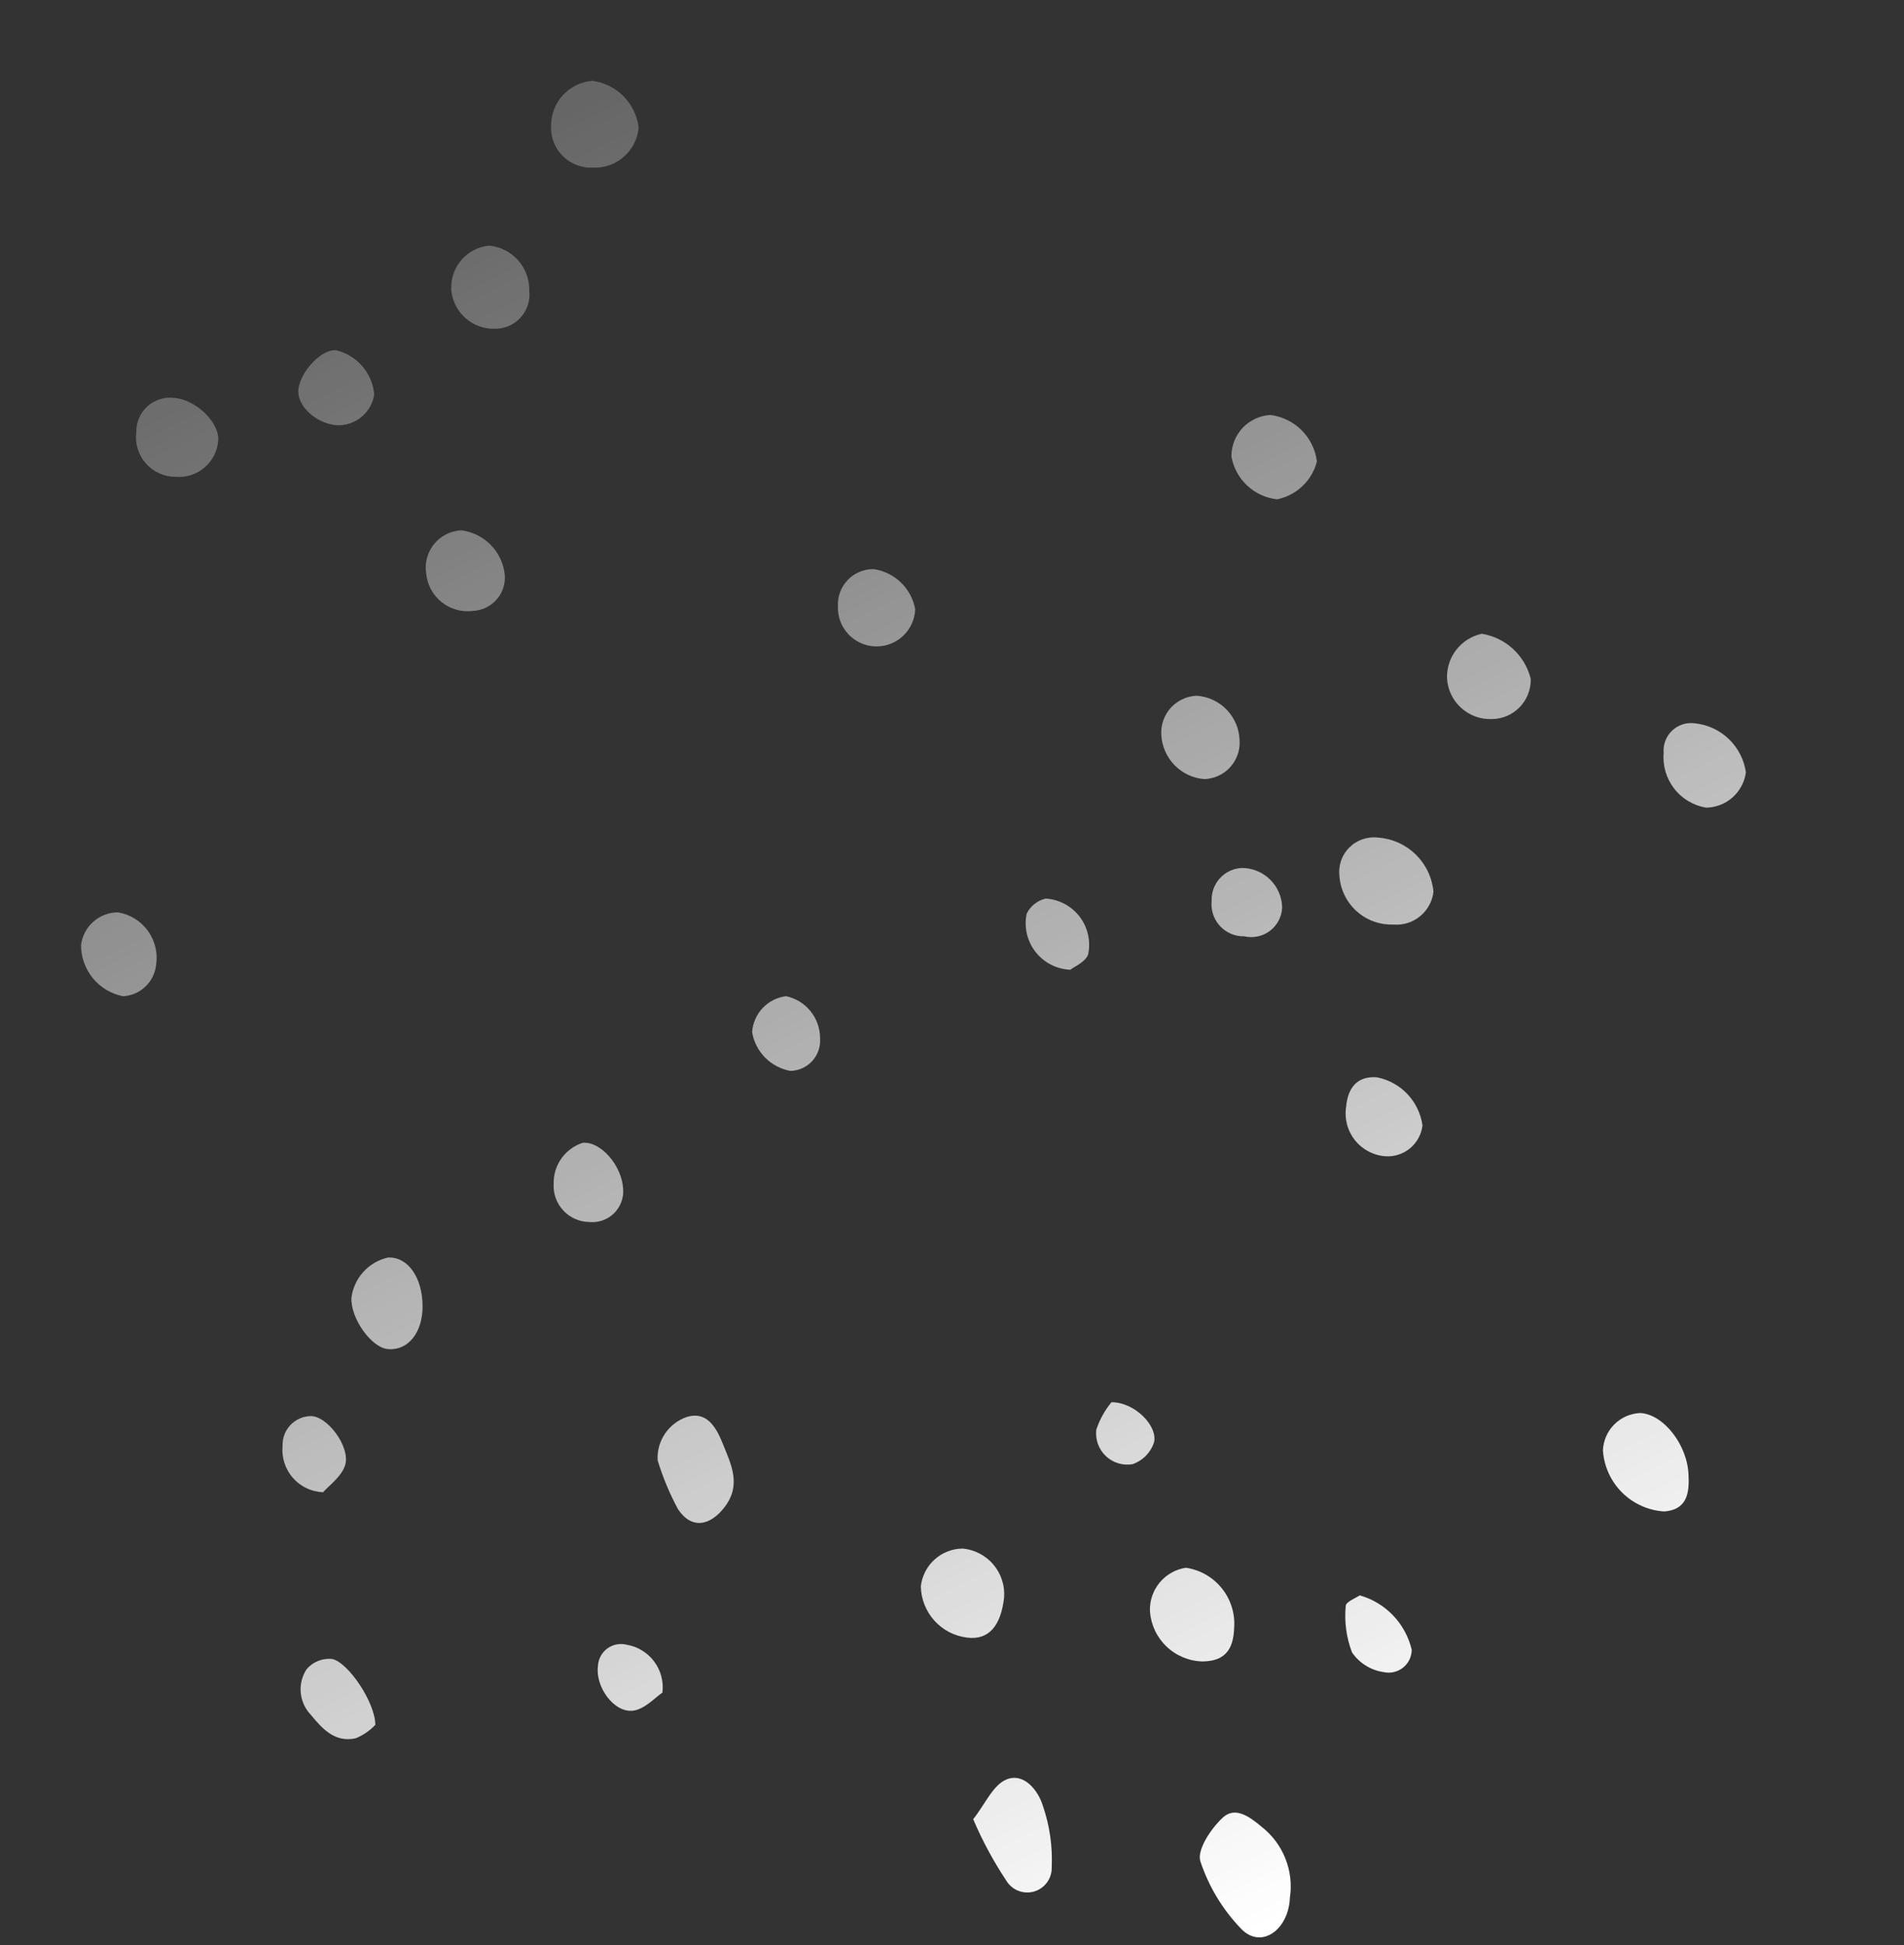 <?xml version="1.0" encoding="UTF-8" standalone="no"?>
<svg
   width="277.5pt"
   height="283.5pt"
   viewBox="0 0 277.5 283.5"
   version="1.2"
   id="svg1341"
   sodipodi:docname="dots-2.svg"
   inkscape:version="1.2.2 (732a01da63, 2022-12-09)"
   xmlns:inkscape="http://www.inkscape.org/namespaces/inkscape"
   xmlns:sodipodi="http://sodipodi.sourceforge.net/DTD/sodipodi-0.dtd"
   xmlns:xlink="http://www.w3.org/1999/xlink"
   xmlns="http://www.w3.org/2000/svg"
   xmlns:svg="http://www.w3.org/2000/svg">
  <rect x="0" y="0" width="277.5" height="283.5" fill="#333333" stroke="none"/>
  <sodipodi:namedview
     id="namedview1343"
     pagecolor="#ffffff"
     bordercolor="#000000"
     borderopacity="0.25"
     inkscape:showpageshadow="2"
     inkscape:pageopacity="0.0"
     inkscape:pagecheckerboard="0"
     inkscape:deskcolor="#d1d1d1"
     inkscape:document-units="pt"
     showgrid="false"
     inkscape:zoom="1.5040049"
     inkscape:cx="169.21487"
     inkscape:cy="170.54466"
     inkscape:window-width="1920"
     inkscape:window-height="991"
     inkscape:window-x="-9"
     inkscape:window-y="-9"
     inkscape:window-maximized="1"
     inkscape:current-layer="svg1341" />
  <defs
     id="defs1218">
    <linearGradient
       inkscape:collect="always"
       id="linearGradient1829">
      <stop
         style="stop-color:#ffffff;stop-opacity:1"
         offset="0"
         id="stop1825" />
      <stop
         style="stop-color:#ffffff;stop-opacity:0.25;"
         offset="1"
         id="stop1827" />
    </linearGradient>
    <clipPath
       id="clip1">
      <path
         d="M 174 264 L 189 264 L 189 282.996 L 174 282.996 Z M 174 264 "
         id="path1212" />
    </clipPath>
    <clipPath
       id="clip2">
      <path
         d="M 107 0.004 L 120 0.004 L 120 13 L 107 13 Z M 107 0.004 "
         id="path1215" />
    </clipPath>
    <linearGradient
       inkscape:collect="always"
       xlink:href="#linearGradient1829"
       id="linearGradient1831"
       x1="187.5"
       y1="279.102"
       x2="62.334"
       y2="25.931"
       gradientUnits="userSpaceOnUse" />
  </defs>
  <g
     id="surface1"
     style="fill-opacity:1;fill:url(#linearGradient1831)">
    <g
       clip-path="url(#clip1)"
       clip-rule="nonzero"
       id="g1222"
       style="fill-opacity:1.0;fill:url(#linearGradient1831)">
      <path
         style="stroke:none;fill-rule:nonzero;fill:url(#linearGradient1831);fill-opacity:1.0"
         d="M 187.996 276.605 C 187.965 277.465 187.801 278.297 187.5 279.102 C 186.215 282.34 183.121 283.527 180.836 281.074 C 178.145 278.254 176.18 274.992 174.945 271.293 C 174.43 269.609 176.492 266.539 178.188 264.949 C 179.996 263.254 182.047 264.734 183.871 266.258 C 184.641 266.859 185.32 267.555 185.91 268.336 C 186.496 269.117 186.973 269.965 187.332 270.875 C 187.695 271.781 187.934 272.723 188.047 273.695 C 188.16 274.668 188.141 275.637 187.996 276.605 Z M 187.996 276.605 "
         id="path1220" />
    </g>
    <path
       style="stroke:none;fill-rule:nonzero;fill:url(#linearGradient1831);fill-opacity:1.0"
       d="M 239.031 145.086 C 238.453 145.098 237.883 145.043 237.316 144.93 C 236.75 144.816 236.203 144.645 235.672 144.41 C 235.145 144.18 234.645 143.891 234.18 143.551 C 233.715 143.211 233.289 142.824 232.906 142.391 C 232.523 141.957 232.191 141.488 231.91 140.984 C 231.633 140.477 231.41 139.949 231.242 139.395 C 231.078 138.84 230.973 138.277 230.934 137.699 C 230.891 137.125 230.91 136.551 230.992 135.98 C 231.059 135.66 231.156 135.352 231.281 135.051 C 231.406 134.75 231.559 134.465 231.734 134.191 C 231.914 133.918 232.117 133.668 232.344 133.434 C 232.57 133.199 232.816 132.988 233.082 132.801 C 233.348 132.613 233.629 132.449 233.926 132.316 C 234.223 132.18 234.531 132.074 234.848 131.996 C 235.164 131.918 235.484 131.871 235.809 131.855 C 236.133 131.836 236.457 131.852 236.781 131.895 C 237.789 132.121 238.742 132.492 239.641 133 C 240.543 133.512 241.348 134.141 242.062 134.887 C 242.773 135.637 243.363 136.473 243.832 137.395 C 244.297 138.316 244.621 139.285 244.801 140.301 C 244.797 140.66 244.754 141.012 244.676 141.359 C 244.598 141.707 244.48 142.043 244.328 142.363 C 244.176 142.688 243.988 142.988 243.77 143.27 C 243.551 143.551 243.305 143.805 243.027 144.035 C 242.754 144.262 242.457 144.457 242.141 144.621 C 241.824 144.781 241.492 144.91 241.148 145 C 240.801 145.09 240.449 145.145 240.094 145.16 C 239.738 145.172 239.383 145.148 239.031 145.086 Z M 239.031 145.086 "
       id="path1224" />
    <path
       style="stroke:none;fill-rule:nonzero;fill:url(#linearGradient1831);fill-opacity:1.0"
       d="M 246.098 215.078 C 246.238 217.711 245.816 220.055 242.562 220.305 C 241.988 220.27 241.422 220.184 240.863 220.047 C 240.305 219.906 239.762 219.723 239.238 219.484 C 238.711 219.25 238.211 218.969 237.738 218.645 C 237.266 218.316 236.824 217.953 236.414 217.547 C 236.008 217.141 235.637 216.703 235.309 216.23 C 234.98 215.758 234.699 215.262 234.457 214.738 C 234.219 214.215 234.031 213.672 233.891 213.117 C 233.75 212.559 233.66 211.992 233.621 211.418 C 233.633 211.066 233.676 210.715 233.758 210.371 C 233.836 210.023 233.945 209.688 234.086 209.363 C 234.227 209.039 234.395 208.73 234.594 208.438 C 234.793 208.145 235.02 207.871 235.27 207.621 C 235.52 207.371 235.789 207.145 236.082 206.945 C 236.375 206.746 236.68 206.574 237.004 206.43 C 237.328 206.289 237.664 206.176 238.012 206.098 C 238.355 206.016 238.703 205.969 239.059 205.953 C 242.492 206.137 246 210.684 246.098 215.078 Z M 246.098 215.078 "
       id="path1226" />
    <path
       style="stroke:none;fill-rule:nonzero;fill:url(#linearGradient1831);fill-opacity:1.0"
       d="M 118.199 244.129 C 117.844 245.645 117.328 247.105 116.66 248.512 C 116.348 249.176 115.887 249.715 115.277 250.121 C 114.668 250.531 113.996 250.758 113.262 250.797 C 112.527 250.836 111.836 250.684 111.188 250.344 C 110.535 250 110.02 249.516 109.637 248.887 C 109.074 248.215 108.602 247.484 108.215 246.699 C 107.828 245.914 107.539 245.09 107.348 244.234 C 107.156 243.379 107.07 242.512 107.09 241.637 C 107.109 240.762 107.23 239.898 107.453 239.051 C 108 237.164 108.449 234.738 110.992 235.172 C 112.016 235.312 112.988 235.621 113.906 236.098 C 114.824 236.574 115.637 237.188 116.344 237.941 C 117.34 239.895 117.957 241.957 118.199 244.129 Z M 118.199 244.129 "
       id="path1228" />
    <path
       style="stroke:none;fill-rule:nonzero;fill:url(#linearGradient1831);fill-opacity:1.0"
       d="M 208.922 129.977 C 208.879 130.324 208.809 130.664 208.703 130.996 C 208.598 131.328 208.461 131.648 208.293 131.953 C 208.125 132.262 207.93 132.547 207.707 132.816 C 207.484 133.086 207.238 133.328 206.969 133.551 C 206.699 133.773 206.41 133.965 206.102 134.129 C 205.797 134.297 205.477 134.43 205.141 134.535 C 204.809 134.637 204.469 134.707 204.121 134.746 C 203.773 134.785 203.426 134.789 203.078 134.762 C 202.594 134.777 202.109 134.746 201.625 134.672 C 201.145 134.594 200.676 134.473 200.219 134.309 C 199.758 134.141 199.32 133.934 198.902 133.684 C 198.484 133.434 198.094 133.145 197.73 132.82 C 197.367 132.496 197.039 132.137 196.746 131.75 C 196.449 131.363 196.195 130.949 195.98 130.512 C 195.766 130.074 195.594 129.621 195.465 129.152 C 195.336 128.684 195.254 128.203 195.219 127.719 C 195.172 127.34 195.168 126.961 195.207 126.578 C 195.246 126.199 195.328 125.828 195.453 125.465 C 195.574 125.105 195.738 124.762 195.941 124.438 C 196.141 124.113 196.379 123.812 196.648 123.543 C 196.918 123.27 197.211 123.031 197.535 122.828 C 197.859 122.625 198.203 122.461 198.562 122.332 C 198.922 122.207 199.293 122.121 199.676 122.078 C 200.055 122.035 200.434 122.035 200.816 122.082 C 201.328 122.113 201.836 122.195 202.336 122.316 C 202.836 122.441 203.32 122.609 203.789 122.816 C 204.258 123.027 204.707 123.277 205.133 123.566 C 205.559 123.852 205.957 124.176 206.324 124.535 C 206.691 124.895 207.027 125.285 207.328 125.703 C 207.625 126.121 207.887 126.562 208.109 127.027 C 208.328 127.488 208.508 127.969 208.645 128.465 C 208.781 128.961 208.875 129.465 208.922 129.977 Z M 208.922 129.977 "
       id="path1230" />
    <path
       style="stroke:none;fill-rule:nonzero;fill:url(#linearGradient1831);fill-opacity:1.0"
       d="M 118.668 118.707 C 118.648 114.625 120.867 111.715 123.98 111.738 C 124.98 111.977 125.922 112.363 126.805 112.898 C 127.684 113.43 128.461 114.086 129.133 114.867 C 129.809 115.645 130.344 116.508 130.746 117.457 C 131.148 118.402 131.395 119.391 131.484 120.414 C 131.488 120.773 131.453 121.125 131.383 121.477 C 131.312 121.824 131.203 122.164 131.059 122.488 C 130.918 122.816 130.742 123.125 130.531 123.414 C 130.324 123.703 130.09 123.969 129.824 124.207 C 129.559 124.445 129.273 124.656 128.965 124.836 C 128.656 125.012 128.332 125.156 127.992 125.27 C 127.652 125.379 127.305 125.453 126.949 125.488 C 126.594 125.523 126.238 125.523 125.883 125.484 C 125.422 125.516 124.961 125.496 124.5 125.434 C 124.039 125.367 123.59 125.258 123.156 125.102 C 122.719 124.941 122.301 124.742 121.906 124.5 C 121.508 124.258 121.141 123.977 120.805 123.66 C 120.465 123.344 120.164 122.992 119.898 122.613 C 119.629 122.234 119.406 121.832 119.223 121.406 C 119.039 120.977 118.898 120.539 118.809 120.082 C 118.715 119.629 118.668 119.168 118.668 118.707 Z M 118.668 118.707 "
       id="path1232" />
    <path
       style="stroke:none;fill-rule:nonzero;fill:url(#linearGradient1831);fill-opacity:1.0"
       d="M 141.84 265.16 C 143.582 262.965 144.734 260.137 146.727 259.352 C 149.211 258.359 151.289 260.906 151.996 263.207 C 152.992 266.117 153.422 269.105 153.281 272.18 C 153.293 272.566 153.242 272.949 153.125 273.324 C 153.012 273.695 152.84 274.039 152.613 274.355 C 152.383 274.672 152.113 274.945 151.793 275.172 C 151.477 275.398 151.133 275.57 150.758 275.684 C 150.387 275.797 150.004 275.848 149.613 275.836 C 149.223 275.824 148.844 275.75 148.48 275.617 C 148.113 275.48 147.777 275.289 147.477 275.043 C 147.172 274.797 146.918 274.512 146.707 274.18 C 144.805 271.324 143.184 268.316 141.84 265.16 Z M 141.84 265.16 "
       id="path1234" />
    <path
       style="stroke:none;fill-rule:nonzero;fill:url(#linearGradient1831);fill-opacity:1.0"
       d="M 31.41 137.312 C 31.438 133.32 33.227 130.867 36.211 130.73 C 39.691 130.574 42.676 134.344 42.762 139.008 C 42.836 142.973 40.953 145.16 37.613 144.977 C 37.152 144.949 36.695 144.871 36.25 144.75 C 35.805 144.625 35.375 144.457 34.961 144.246 C 34.551 144.031 34.164 143.781 33.805 143.488 C 33.445 143.195 33.117 142.867 32.828 142.508 C 32.535 142.148 32.285 141.762 32.074 141.348 C 31.859 140.938 31.695 140.508 31.574 140.059 C 31.449 139.613 31.375 139.156 31.348 138.695 C 31.32 138.23 31.344 137.773 31.41 137.312 Z M 31.41 137.312 "
       id="path1236" />
    <path
       style="stroke:none;fill-rule:nonzero;fill:url(#linearGradient1831);fill-opacity:1.0"
       d="M 179.875 237.219 C 179.777 240.625 178.359 242.141 175.238 242.164 C 174.754 242.152 174.273 242.094 173.801 241.992 C 173.328 241.891 172.867 241.746 172.422 241.562 C 171.977 241.375 171.551 241.152 171.145 240.887 C 170.738 240.621 170.363 240.324 170.012 239.988 C 169.664 239.656 169.348 239.289 169.062 238.898 C 168.781 238.508 168.535 238.09 168.328 237.652 C 168.125 237.215 167.961 236.762 167.836 236.297 C 167.715 235.828 167.637 235.352 167.602 234.871 C 167.586 234.492 167.602 234.117 167.656 233.746 C 167.707 233.371 167.793 233.008 167.914 232.648 C 168.031 232.289 168.184 231.945 168.367 231.617 C 168.551 231.289 168.762 230.977 169 230.684 C 169.238 230.395 169.504 230.129 169.793 229.883 C 170.082 229.641 170.391 229.426 170.719 229.242 C 171.047 229.055 171.387 228.898 171.742 228.777 C 172.102 228.652 172.465 228.562 172.84 228.504 C 173.348 228.582 173.844 228.703 174.332 228.871 C 174.82 229.035 175.285 229.25 175.73 229.504 C 176.18 229.758 176.598 230.051 176.992 230.387 C 177.383 230.719 177.738 231.086 178.062 231.488 C 178.387 231.887 178.672 232.312 178.914 232.766 C 179.156 233.219 179.355 233.691 179.512 234.184 C 179.664 234.672 179.773 235.172 179.836 235.684 C 179.898 236.195 179.91 236.707 179.875 237.219 Z M 179.875 237.219 "
       id="path1238" />
    <path
       style="stroke:none;fill-rule:nonzero;fill:url(#linearGradient1831);fill-opacity:1.0"
       d="M 95.41 60.262 C 95.387 59.824 95.406 59.387 95.477 58.953 C 95.543 58.523 95.656 58.102 95.812 57.691 C 95.973 57.281 96.168 56.895 96.406 56.527 C 96.645 56.16 96.922 55.82 97.23 55.512 C 97.539 55.199 97.879 54.926 98.246 54.688 C 98.613 54.449 99.004 54.25 99.414 54.094 C 99.82 53.934 100.242 53.82 100.676 53.754 C 101.109 53.684 101.543 53.66 101.984 53.684 C 104.672 53.875 108.953 58.41 108.762 60.863 C 108.539 61.648 108.211 62.387 107.777 63.082 C 107.348 63.773 106.828 64.395 106.223 64.945 C 105.617 65.492 104.949 65.949 104.215 66.309 C 103.484 66.672 102.715 66.926 101.91 67.074 C 101.473 67.074 101.035 67.027 100.605 66.941 C 100.172 66.852 99.758 66.719 99.352 66.547 C 98.945 66.371 98.562 66.16 98.203 65.91 C 97.84 65.656 97.508 65.375 97.203 65.055 C 96.902 64.738 96.633 64.391 96.398 64.02 C 96.164 63.645 95.969 63.254 95.816 62.84 C 95.66 62.43 95.551 62.008 95.48 61.57 C 95.414 61.137 95.387 60.699 95.41 60.262 Z M 95.41 60.262 "
       id="path1240" />
    <path
       style="stroke:none;fill-rule:nonzero;fill:url(#linearGradient1831);fill-opacity:1.0"
       d="M 86.375 24.434 C 85.969 24.449 85.559 24.426 85.156 24.355 C 84.754 24.285 84.359 24.176 83.98 24.023 C 83.598 23.875 83.238 23.684 82.898 23.457 C 82.555 23.23 82.242 22.969 81.957 22.676 C 81.672 22.383 81.418 22.062 81.203 21.715 C 80.984 21.367 80.805 21 80.664 20.617 C 80.52 20.234 80.422 19.836 80.363 19.434 C 80.305 19.027 80.293 18.621 80.32 18.211 C 80.324 17.809 80.367 17.41 80.445 17.012 C 80.523 16.617 80.637 16.234 80.789 15.859 C 80.938 15.484 81.121 15.129 81.336 14.785 C 81.555 14.445 81.797 14.129 82.074 13.836 C 82.348 13.539 82.648 13.273 82.973 13.035 C 83.297 12.793 83.641 12.586 84.004 12.41 C 84.367 12.234 84.746 12.094 85.133 11.988 C 85.523 11.883 85.918 11.816 86.32 11.781 C 87.184 11.891 88.008 12.141 88.789 12.523 C 89.566 12.91 90.266 13.41 90.875 14.027 C 91.488 14.648 91.984 15.348 92.359 16.133 C 92.738 16.914 92.977 17.738 93.078 18.602 C 93.039 19.012 92.965 19.414 92.852 19.809 C 92.738 20.203 92.59 20.582 92.402 20.945 C 92.219 21.312 91.996 21.656 91.746 21.98 C 91.492 22.305 91.211 22.598 90.902 22.867 C 90.594 23.137 90.262 23.375 89.906 23.582 C 89.551 23.785 89.18 23.957 88.793 24.09 C 88.402 24.223 88.008 24.32 87.602 24.379 C 87.195 24.438 86.785 24.453 86.375 24.434 Z M 86.375 24.434 "
       id="path1242" />
    <path
       style="stroke:none;fill-rule:nonzero;fill:url(#linearGradient1831);fill-opacity:1.0"
       d="M 132.695 42.113 C 132.258 42.168 131.82 42.18 131.383 42.148 C 130.941 42.113 130.512 42.035 130.09 41.914 C 129.668 41.793 129.262 41.633 128.871 41.426 C 128.48 41.223 128.117 40.98 127.777 40.699 C 127.438 40.422 127.129 40.109 126.855 39.766 C 126.578 39.426 126.34 39.059 126.141 38.668 C 125.941 38.273 125.781 37.867 125.664 37.445 C 125.547 37.02 125.477 36.59 125.445 36.148 C 125.441 35.766 125.473 35.387 125.535 35.012 C 125.602 34.633 125.699 34.266 125.832 33.906 C 125.961 33.547 126.125 33.199 126.32 32.871 C 126.516 32.543 126.738 32.234 126.992 31.945 C 127.242 31.656 127.516 31.391 127.816 31.152 C 128.117 30.914 128.438 30.707 128.773 30.527 C 129.113 30.348 129.465 30.199 129.828 30.082 C 130.195 29.965 130.566 29.887 130.945 29.836 C 131.41 29.832 131.875 29.867 132.332 29.945 C 132.789 30.023 133.238 30.141 133.676 30.301 C 134.113 30.457 134.531 30.652 134.934 30.887 C 135.336 31.121 135.715 31.387 136.07 31.691 C 136.422 31.992 136.746 32.32 137.043 32.68 C 137.336 33.039 137.598 33.422 137.824 33.828 C 138.051 34.238 138.238 34.66 138.387 35.098 C 138.535 35.539 138.645 35.988 138.715 36.449 C 138.707 36.832 138.66 37.215 138.578 37.59 C 138.492 37.965 138.375 38.328 138.219 38.68 C 138.062 39.031 137.871 39.363 137.648 39.68 C 137.426 39.992 137.176 40.281 136.895 40.543 C 136.613 40.809 136.309 41.043 135.984 41.246 C 135.656 41.449 135.312 41.617 134.953 41.75 C 134.59 41.887 134.223 41.984 133.84 42.043 C 133.461 42.105 133.078 42.129 132.695 42.113 Z M 132.695 42.113 "
       id="path1244" />
    <path
       style="stroke:none;fill-rule:nonzero;fill:url(#linearGradient1831);fill-opacity:1.0"
       d="M 95.848 212.852 C 95.809 212.164 95.883 211.488 96.062 210.824 C 96.246 210.16 96.531 209.539 96.914 208.969 C 97.301 208.398 97.77 207.902 98.316 207.484 C 98.863 207.066 99.465 206.746 100.117 206.523 C 103.012 205.641 104.387 208.055 105.316 210.363 C 106.52 213.371 108.098 216.348 105.656 219.602 C 103.473 222.496 100.738 222.906 98.797 219.941 C 97.582 217.676 96.602 215.312 95.848 212.852 Z M 95.848 212.852 "
       id="path1246" />
    <path
       style="stroke:none;fill-rule:nonzero;fill:url(#linearGradient1831);fill-opacity:1.0"
       d="M 136.637 191.73 C 136.84 191.387 137.316 189.48 138.344 189.109 C 139.133 188.883 139.934 188.812 140.75 188.895 C 141.566 188.977 142.34 189.207 143.066 189.582 C 143.512 189.891 143.93 190.23 144.32 190.605 C 144.711 190.977 145.07 191.379 145.395 191.812 C 145.719 192.242 146.008 192.699 146.258 193.176 C 146.512 193.656 146.723 194.148 146.895 194.664 C 147.066 195.176 147.195 195.699 147.281 196.23 C 147.371 196.766 147.414 197.301 147.414 197.84 C 147.414 198.383 147.371 198.918 147.285 199.453 C 147.199 199.984 147.07 200.508 146.902 201.02 C 146.844 201.289 146.758 201.547 146.633 201.793 C 146.512 202.039 146.359 202.266 146.18 202.473 C 145.996 202.676 145.793 202.855 145.562 203.008 C 145.336 203.16 145.09 203.281 144.832 203.371 C 144.57 203.461 144.305 203.512 144.027 203.531 C 143.754 203.551 143.484 203.535 143.215 203.48 C 142.941 203.43 142.684 203.344 142.438 203.223 C 142.191 203.105 141.961 202.953 141.754 202.777 C 140.863 202.18 140.066 201.473 139.371 200.656 C 138.672 199.84 138.098 198.945 137.645 197.969 C 137.195 196.996 136.883 195.98 136.711 194.922 C 136.539 193.859 136.516 192.797 136.637 191.73 Z M 136.637 191.73 "
       id="path1248" />
    <path
       style="stroke:none;fill-rule:nonzero;fill:url(#linearGradient1831);fill-opacity:1.0"
       d="M 146.348 232.801 C 145.887 237.059 144.039 239.082 140.965 238.691 C 140.508 238.637 140.059 238.543 139.621 238.406 C 139.184 238.273 138.758 238.102 138.352 237.891 C 137.945 237.68 137.559 237.434 137.195 237.152 C 136.832 236.871 136.496 236.562 136.188 236.223 C 135.879 235.883 135.605 235.516 135.363 235.129 C 135.121 234.738 134.914 234.328 134.746 233.902 C 134.574 233.477 134.445 233.039 134.355 232.59 C 134.266 232.137 134.219 231.684 134.207 231.227 C 134.25 230.852 134.324 230.48 134.43 230.121 C 134.539 229.762 134.68 229.41 134.852 229.074 C 135.023 228.742 135.223 228.422 135.453 228.125 C 135.684 227.824 135.938 227.551 136.219 227.297 C 136.5 227.047 136.801 226.82 137.121 226.625 C 137.445 226.426 137.781 226.262 138.133 226.125 C 138.484 225.988 138.848 225.887 139.219 225.816 C 139.586 225.75 139.961 225.715 140.34 225.711 C 140.766 225.754 141.188 225.836 141.598 225.961 C 142.008 226.082 142.406 226.246 142.785 226.445 C 143.168 226.645 143.523 226.879 143.859 227.145 C 144.195 227.414 144.504 227.711 144.781 228.039 C 145.059 228.367 145.301 228.719 145.512 229.094 C 145.723 229.469 145.895 229.859 146.027 230.266 C 146.16 230.676 146.258 231.094 146.309 231.52 C 146.363 231.945 146.375 232.371 146.348 232.801 Z M 146.348 232.801 "
       id="path1250" />
    <path
       style="stroke:none;fill-rule:nonzero;fill:url(#linearGradient1831);fill-opacity:1.0"
       d="M 92.434 99.129 C 88.121 98.586 85.773 96.379 86.062 93.141 C 86.387 89.539 89.441 86.465 92.348 86.809 C 93.148 87.125 93.895 87.547 94.582 88.066 C 95.27 88.586 95.879 89.188 96.402 89.871 C 96.93 90.555 97.355 91.293 97.684 92.094 C 98.012 92.891 98.227 93.719 98.332 94.574 C 98.32 94.93 98.273 95.281 98.184 95.625 C 98.094 95.969 97.969 96.301 97.809 96.617 C 97.648 96.938 97.453 97.23 97.227 97.508 C 96.996 97.781 96.742 98.027 96.461 98.246 C 96.18 98.465 95.875 98.648 95.555 98.797 C 95.23 98.949 94.895 99.062 94.547 99.141 C 94.199 99.215 93.844 99.254 93.488 99.254 C 93.133 99.25 92.781 99.211 92.434 99.129 Z M 92.434 99.129 "
       id="path1252" />
    <path
       style="stroke:none;fill-rule:nonzero;fill:url(#linearGradient1831);fill-opacity:1.0"
       d="M 242.473 109.746 C 242.445 109.441 242.453 109.141 242.496 108.844 C 242.535 108.543 242.609 108.25 242.719 107.969 C 242.828 107.684 242.965 107.418 243.133 107.164 C 243.301 106.914 243.496 106.684 243.719 106.477 C 243.938 106.27 244.18 106.09 244.441 105.938 C 244.703 105.785 244.98 105.664 245.27 105.57 C 245.559 105.48 245.852 105.426 246.156 105.402 C 246.457 105.379 246.758 105.391 247.059 105.434 C 247.984 105.531 248.871 105.777 249.715 106.172 C 250.559 106.566 251.316 107.086 251.984 107.734 C 252.656 108.383 253.203 109.121 253.625 109.949 C 254.047 110.777 254.324 111.652 254.457 112.574 C 254.363 113.281 254.148 113.945 253.812 114.574 C 253.48 115.199 253.047 115.75 252.516 116.223 C 251.984 116.695 251.387 117.059 250.727 117.316 C 250.062 117.574 249.375 117.707 248.668 117.719 C 248.207 117.645 247.762 117.527 247.324 117.367 C 246.891 117.207 246.473 117.008 246.074 116.77 C 245.676 116.535 245.301 116.262 244.953 115.953 C 244.605 115.648 244.289 115.312 244.004 114.945 C 243.723 114.578 243.473 114.188 243.262 113.777 C 243.051 113.363 242.879 112.934 242.746 112.488 C 242.617 112.043 242.527 111.59 242.48 111.129 C 242.434 110.668 242.43 110.207 242.473 109.746 Z M 242.473 109.746 "
       id="path1254" />
    <path
       style="stroke:none;fill-rule:nonzero;fill:url(#linearGradient1831);fill-opacity:1.0"
       d="M 157.883 73.168 C 157.238 74.602 157.008 76.164 156.336 76.383 C 154.379 77.145 152.355 77.469 150.258 77.348 C 147.957 77.062 145.434 76.285 144.969 73.285 C 144.809 72.703 144.734 72.109 144.75 71.508 C 144.766 70.902 144.867 70.312 145.059 69.742 C 145.25 69.168 145.523 68.637 145.875 68.145 C 146.227 67.652 146.641 67.223 147.121 66.855 C 147.367 66.676 147.625 66.516 147.898 66.383 C 148.172 66.25 148.453 66.145 148.746 66.066 C 149.039 65.988 149.34 65.938 149.641 65.914 C 149.945 65.895 150.246 65.898 150.551 65.934 C 150.852 65.969 151.148 66.031 151.438 66.125 C 151.727 66.215 152.004 66.332 152.273 66.477 C 152.539 66.621 152.789 66.793 153.027 66.984 C 153.262 67.176 153.477 67.387 153.672 67.621 C 155.227 69.355 156.633 71.203 157.883 73.168 Z M 157.883 73.168 "
       id="path1256" />
    <path
       style="stroke:none;fill-rule:nonzero;fill:url(#linearGradient1831);fill-opacity:1.0"
       d="M 186.125 72.781 C 185.309 72.688 184.527 72.473 183.781 72.129 C 183.035 71.781 182.359 71.328 181.762 70.766 C 181.16 70.203 180.668 69.562 180.277 68.84 C 179.887 68.117 179.617 67.352 179.477 66.543 C 179.473 66.16 179.504 65.777 179.574 65.402 C 179.641 65.027 179.746 64.66 179.883 64.301 C 180.023 63.945 180.195 63.605 180.398 63.281 C 180.602 62.957 180.836 62.656 181.098 62.375 C 181.359 62.098 181.645 61.844 181.953 61.621 C 182.266 61.395 182.594 61.203 182.938 61.039 C 183.285 60.879 183.645 60.75 184.016 60.656 C 184.387 60.562 184.766 60.508 185.148 60.484 C 186.012 60.59 186.832 60.836 187.617 61.219 C 188.398 61.598 189.098 62.098 189.711 62.711 C 190.324 63.328 190.824 64.023 191.203 64.809 C 191.586 65.59 191.828 66.41 191.934 67.273 C 191.758 67.957 191.488 68.605 191.129 69.215 C 190.77 69.824 190.332 70.375 189.82 70.859 C 189.309 71.348 188.734 71.754 188.109 72.078 C 187.48 72.406 186.82 72.641 186.125 72.781 Z M 186.125 72.781 "
       id="path1258" />
    <path
       style="stroke:none;fill-rule:nonzero;fill:url(#linearGradient1831);fill-opacity:1.0"
       d="M 139.246 97.441 C 139.254 97.039 139.297 96.637 139.387 96.242 C 139.473 95.848 139.598 95.465 139.758 95.094 C 139.922 94.723 140.117 94.371 140.352 94.039 C 140.582 93.707 140.844 93.398 141.137 93.121 C 141.434 92.84 141.75 92.59 142.09 92.375 C 142.434 92.156 142.793 91.977 143.172 91.832 C 143.551 91.688 143.941 91.578 144.34 91.512 C 144.738 91.441 145.141 91.414 145.547 91.426 C 146.289 91.598 146.988 91.883 147.637 92.281 C 148.289 92.676 148.859 93.164 149.352 93.746 C 149.848 94.328 150.234 94.973 150.52 95.68 C 150.801 96.391 150.969 97.121 151.016 97.883 C 151.027 98.266 151.004 98.648 150.941 99.027 C 150.879 99.406 150.777 99.773 150.637 100.129 C 150.496 100.488 150.324 100.828 150.113 101.148 C 149.906 101.473 149.668 101.77 149.395 102.039 C 149.125 102.312 148.832 102.555 148.512 102.77 C 148.191 102.98 147.855 103.156 147.496 103.301 C 147.141 103.445 146.773 103.547 146.395 103.617 C 146.02 103.684 145.637 103.711 145.254 103.703 C 144.844 103.715 144.438 103.688 144.035 103.617 C 143.633 103.543 143.238 103.434 142.859 103.277 C 142.48 103.125 142.121 102.934 141.781 102.703 C 141.445 102.473 141.133 102.211 140.848 101.914 C 140.566 101.621 140.316 101.297 140.102 100.949 C 139.887 100.602 139.707 100.234 139.57 99.852 C 139.43 99.465 139.336 99.07 139.281 98.664 C 139.227 98.258 139.215 97.852 139.246 97.441 Z M 139.246 97.441 "
       id="path1260" />
    <path
       style="stroke:none;fill-rule:nonzero;fill:url(#linearGradient1831);fill-opacity:1.0"
       d="M 215.961 92.375 C 216.812 92.512 217.629 92.77 218.406 93.145 C 219.184 93.523 219.887 94.004 220.523 94.59 C 221.156 95.176 221.695 95.84 222.133 96.582 C 222.57 97.324 222.895 98.117 223.098 98.953 C 223.109 99.332 223.078 99.711 223.016 100.086 C 222.949 100.461 222.844 100.824 222.707 101.18 C 222.57 101.531 222.395 101.867 222.191 102.188 C 221.984 102.508 221.75 102.805 221.484 103.078 C 221.219 103.348 220.93 103.594 220.617 103.809 C 220.305 104.023 219.973 104.203 219.621 104.355 C 219.27 104.504 218.91 104.617 218.539 104.691 C 218.164 104.77 217.789 104.809 217.41 104.809 C 217.004 104.824 216.602 104.801 216.199 104.734 C 215.801 104.672 215.41 104.57 215.031 104.434 C 214.648 104.293 214.285 104.121 213.938 103.91 C 213.594 103.703 213.27 103.461 212.969 103.191 C 212.668 102.918 212.395 102.621 212.152 102.297 C 211.906 101.977 211.699 101.633 211.52 101.266 C 211.344 100.902 211.203 100.523 211.098 100.133 C 210.996 99.742 210.93 99.344 210.902 98.941 C 210.867 98.184 210.965 97.441 211.195 96.719 C 211.422 95.996 211.77 95.336 212.23 94.734 C 212.695 94.133 213.246 93.629 213.887 93.223 C 214.527 92.82 215.219 92.535 215.961 92.375 Z M 215.961 92.375 "
       id="path1262" />
    <g
       clip-path="url(#clip2)"
       clip-rule="nonzero"
       id="g1266"
       style="fill-opacity:1.0;fill:url(#linearGradient1831)">
      <path
         style="stroke:none;fill-rule:nonzero;fill:url(#linearGradient1831);fill-opacity:1.0"
         d="M 119.969 6.898 C 119.77 7.641 119.453 8.332 119.023 8.969 C 118.598 9.609 118.078 10.16 117.469 10.629 C 116.855 11.094 116.188 11.453 115.461 11.699 C 114.73 11.949 113.984 12.074 113.215 12.074 C 112.5 12.023 111.82 11.852 111.168 11.559 C 110.52 11.262 109.941 10.863 109.434 10.359 C 108.926 9.855 108.523 9.281 108.223 8.633 C 107.922 7.984 107.746 7.305 107.691 6.59 C 107.762 3.605 110.699 0.004 113.074 0.004 C 113.934 0.156 114.75 0.434 115.523 0.836 C 116.297 1.238 116.992 1.746 117.609 2.363 C 118.227 2.98 118.738 3.676 119.141 4.449 C 119.543 5.223 119.82 6.039 119.969 6.898 Z M 119.969 6.898 "
         id="path1264" />
    </g>
    <path
       style="stroke:none;fill-rule:nonzero;fill:url(#linearGradient1831);fill-opacity:1.0"
       d="M 25.566 69.5 C 25.156 69.496 24.75 69.453 24.352 69.367 C 23.949 69.277 23.562 69.148 23.191 68.98 C 22.816 68.809 22.465 68.602 22.137 68.359 C 21.809 68.113 21.508 67.836 21.238 67.527 C 20.969 67.219 20.734 66.887 20.539 66.527 C 20.34 66.168 20.18 65.793 20.062 65.402 C 19.945 65.012 19.867 64.609 19.836 64.203 C 19.801 63.793 19.812 63.387 19.867 62.98 C 19.859 62.625 19.887 62.277 19.957 61.93 C 20.023 61.582 20.129 61.246 20.27 60.922 C 20.406 60.598 20.582 60.293 20.785 60.008 C 20.992 59.719 21.227 59.457 21.488 59.223 C 21.754 58.984 22.039 58.777 22.344 58.605 C 22.652 58.43 22.973 58.289 23.312 58.184 C 23.648 58.078 23.992 58.008 24.344 57.977 C 24.695 57.945 25.047 57.953 25.398 57.996 C 28.57 58.25 31.977 61.551 31.805 64.207 C 31.777 64.586 31.711 64.961 31.609 65.324 C 31.504 65.691 31.367 66.043 31.195 66.383 C 31.02 66.723 30.816 67.039 30.582 67.34 C 30.344 67.637 30.082 67.91 29.793 68.156 C 29.5 68.402 29.191 68.617 28.855 68.801 C 28.523 68.984 28.176 69.133 27.812 69.25 C 27.449 69.363 27.082 69.445 26.703 69.484 C 26.324 69.527 25.945 69.531 25.566 69.5 Z M 25.566 69.5 "
       id="path1268" />
    <path
       style="stroke:none;fill-rule:nonzero;fill:url(#linearGradient1831);fill-opacity:1.0"
       d="M 200.926 85.656 C 200.496 85.602 200.074 85.504 199.668 85.363 C 199.258 85.223 198.867 85.043 198.492 84.824 C 198.121 84.605 197.773 84.352 197.453 84.062 C 197.129 83.773 196.84 83.453 196.582 83.105 C 196.328 82.758 196.105 82.387 195.926 81.996 C 195.742 81.602 195.602 81.195 195.504 80.777 C 195.402 80.355 195.348 79.93 195.332 79.496 C 195.32 79.062 195.352 78.637 195.426 78.207 C 195.453 77.883 195.512 77.562 195.605 77.25 C 195.695 76.938 195.816 76.637 195.965 76.344 C 196.117 76.055 196.293 75.781 196.496 75.527 C 196.699 75.27 196.926 75.039 197.172 74.824 C 197.422 74.613 197.691 74.43 197.977 74.27 C 198.258 74.109 198.559 73.98 198.867 73.879 C 199.18 73.777 199.496 73.707 199.82 73.664 C 200.145 73.625 200.469 73.617 200.797 73.641 C 201.684 73.871 202.52 74.234 203.293 74.727 C 204.07 75.223 204.75 75.82 205.34 76.527 C 205.926 77.234 206.391 78.012 206.734 78.867 C 207.074 79.719 207.281 80.602 207.344 81.52 C 207.258 81.859 207.145 82.191 206.996 82.512 C 206.848 82.828 206.672 83.133 206.469 83.418 C 206.266 83.703 206.035 83.969 205.781 84.211 C 205.527 84.453 205.25 84.668 204.953 84.859 C 204.66 85.051 204.348 85.211 204.023 85.344 C 203.695 85.477 203.359 85.574 203.016 85.645 C 202.672 85.711 202.32 85.746 201.969 85.75 C 201.617 85.75 201.27 85.719 200.926 85.656 Z M 200.926 85.656 "
       id="path1270" />
    <path
       style="stroke:none;fill-rule:nonzero;fill:url(#linearGradient1831);fill-opacity:1.0"
       d="M 71.305 35.801 C 71.707 35.84 72.102 35.914 72.488 36.027 C 72.875 36.141 73.25 36.289 73.609 36.473 C 73.969 36.652 74.309 36.867 74.629 37.117 C 74.949 37.363 75.242 37.637 75.512 37.938 C 75.781 38.242 76.016 38.566 76.223 38.91 C 76.434 39.258 76.605 39.621 76.746 40 C 76.883 40.379 76.984 40.766 77.051 41.164 C 77.117 41.562 77.148 41.965 77.141 42.367 C 77.18 42.719 77.18 43.07 77.145 43.422 C 77.113 43.773 77.039 44.117 76.934 44.453 C 76.824 44.789 76.684 45.109 76.504 45.418 C 76.328 45.723 76.121 46.008 75.887 46.27 C 75.648 46.531 75.387 46.766 75.102 46.973 C 74.816 47.18 74.508 47.355 74.188 47.496 C 73.863 47.641 73.527 47.746 73.18 47.816 C 72.836 47.887 72.484 47.922 72.129 47.918 C 71.754 47.93 71.375 47.906 71.004 47.848 C 70.629 47.789 70.262 47.699 69.906 47.574 C 69.551 47.449 69.207 47.293 68.879 47.109 C 68.551 46.922 68.238 46.707 67.949 46.461 C 67.66 46.219 67.398 45.949 67.156 45.66 C 66.918 45.367 66.703 45.055 66.523 44.723 C 66.34 44.395 66.188 44.051 66.066 43.691 C 65.945 43.332 65.859 42.965 65.809 42.59 C 65.758 42.188 65.754 41.781 65.785 41.379 C 65.82 40.973 65.895 40.574 66.008 40.184 C 66.121 39.793 66.27 39.414 66.457 39.055 C 66.648 38.695 66.867 38.355 67.125 38.039 C 67.383 37.723 67.668 37.434 67.98 37.176 C 68.293 36.918 68.629 36.691 68.988 36.496 C 69.348 36.305 69.723 36.152 70.109 36.035 C 70.5 35.914 70.898 35.836 71.305 35.801 Z M 71.305 35.801 "
       id="path1272" />
    <path
       style="stroke:none;fill-rule:nonzero;fill:url(#linearGradient1831);fill-opacity:1.0"
       d="M 266.445 185.031 C 265.727 185.027 265.031 184.898 264.359 184.645 C 263.688 184.391 263.078 184.027 262.539 183.555 C 262 183.086 261.559 182.531 261.215 181.898 C 260.875 181.27 260.656 180.598 260.559 179.887 C 260.324 179.008 260.273 178.117 260.402 177.219 C 260.531 176.316 260.828 175.477 261.297 174.699 C 261.512 174.492 261.746 174.305 262 174.141 C 262.254 173.977 262.52 173.84 262.797 173.727 C 263.074 173.613 263.363 173.531 263.656 173.473 C 263.953 173.414 264.25 173.387 264.551 173.387 C 264.852 173.387 265.148 173.414 265.445 173.473 C 265.738 173.531 266.027 173.613 266.305 173.727 C 266.582 173.84 266.848 173.977 267.102 174.141 C 267.352 174.305 267.586 174.492 267.805 174.699 C 269.289 175.98 270.484 177.488 271.387 179.23 C 273.309 183.051 271.395 185.531 266.445 185.031 Z M 266.445 185.031 "
       id="path1274" />
    <path
       style="stroke:none;fill-rule:nonzero;fill:url(#linearGradient1831);fill-opacity:1.0"
       d="M 61.59 190.41 C 61.59 194.246 59.477 196.875 56.559 196.641 C 54.145 196.453 51.094 192.195 51.219 189.168 C 51.305 188.469 51.496 187.797 51.793 187.152 C 52.086 186.508 52.469 185.926 52.945 185.402 C 53.418 184.875 53.961 184.434 54.57 184.074 C 55.18 183.715 55.828 183.457 56.52 183.297 C 59.41 183.125 61.582 186.172 61.59 190.41 Z M 61.59 190.41 "
       id="path1276" />
    <path
       style="stroke:none;fill-rule:nonzero;fill:url(#linearGradient1831);fill-opacity:1.0"
       d="M 276.469 217.613 C 276.344 220.023 274.488 220.945 272.078 221.023 C 271.539 220.965 271.012 220.855 270.492 220.695 C 269.973 220.535 269.477 220.328 268.996 220.07 C 268.52 219.816 268.07 219.52 267.648 219.176 C 267.227 218.836 266.84 218.457 266.492 218.039 C 266.145 217.625 265.84 217.18 265.574 216.707 C 265.312 216.23 265.098 215.738 264.93 215.223 C 264.762 214.707 264.641 214.18 264.574 213.641 C 264.508 213.102 264.492 212.562 264.531 212.023 C 264.977 209.941 266.062 208.438 268.609 208.699 C 269.652 208.93 270.633 209.32 271.551 209.863 C 272.469 210.406 273.285 211.078 273.988 211.879 C 274.695 212.68 275.262 213.57 275.684 214.551 C 276.109 215.527 276.371 216.551 276.469 217.613 Z M 276.469 217.613 "
       id="path1278" />
    <path
       style="stroke:none;fill-rule:nonzero;fill:url(#linearGradient1831);fill-opacity:1.0"
       d="M 174.426 101.406 C 174.84 101.438 175.246 101.504 175.645 101.605 C 176.043 101.711 176.43 101.852 176.805 102.027 C 177.18 102.199 177.535 102.41 177.871 102.648 C 178.207 102.891 178.516 103.16 178.801 103.457 C 179.086 103.758 179.344 104.078 179.57 104.426 C 179.797 104.77 179.988 105.133 180.148 105.516 C 180.309 105.895 180.43 106.289 180.516 106.691 C 180.602 107.094 180.652 107.504 180.664 107.914 C 180.688 108.27 180.672 108.625 180.625 108.977 C 180.574 109.332 180.492 109.676 180.375 110.012 C 180.254 110.348 180.105 110.668 179.922 110.973 C 179.738 111.281 179.527 111.562 179.289 111.828 C 179.047 112.09 178.785 112.328 178.496 112.539 C 178.207 112.746 177.902 112.926 177.578 113.078 C 177.254 113.227 176.918 113.34 176.57 113.422 C 176.227 113.504 175.875 113.551 175.516 113.559 C 175.109 113.527 174.703 113.457 174.305 113.352 C 173.91 113.246 173.523 113.105 173.152 112.93 C 172.781 112.754 172.43 112.547 172.094 112.305 C 171.758 112.066 171.449 111.801 171.164 111.504 C 170.879 111.207 170.621 110.891 170.395 110.547 C 170.164 110.207 169.969 109.848 169.805 109.469 C 169.645 109.09 169.516 108.703 169.422 108.301 C 169.328 107.902 169.273 107.496 169.254 107.086 C 169.234 106.73 169.25 106.375 169.297 106.02 C 169.348 105.664 169.434 105.32 169.555 104.98 C 169.672 104.645 169.824 104.324 170.008 104.016 C 170.191 103.707 170.402 103.422 170.645 103.156 C 170.887 102.895 171.148 102.656 171.438 102.445 C 171.727 102.23 172.035 102.051 172.359 101.902 C 172.684 101.75 173.02 101.633 173.367 101.551 C 173.715 101.469 174.07 101.418 174.426 101.406 Z M 174.426 101.406 "
       id="path1280" />
    <path
       style="stroke:none;fill-rule:nonzero;fill:url(#linearGradient1831);fill-opacity:1.0"
       d="M 209.777 203.523 C 209.266 203.512 208.762 203.441 208.266 203.316 C 207.773 203.188 207.297 203.008 206.844 202.773 C 206.391 202.535 205.973 202.25 205.586 201.918 C 205.195 201.586 204.852 201.215 204.547 200.805 C 204.246 200.395 203.992 199.953 203.793 199.484 C 203.59 199.016 203.445 198.527 203.355 198.027 C 203.266 197.523 203.234 197.016 203.258 196.508 C 203.285 195.996 203.367 195.496 203.512 195.008 C 204.027 194.242 204.68 193.621 205.473 193.148 C 206.262 192.672 207.117 192.387 208.035 192.289 C 210.762 192.059 215.152 197.203 215.145 199.93 C 215.141 202.078 212.988 203.52 209.777 203.523 Z M 209.777 203.523 "
       id="path1282" />
    <path
       style="stroke:none;fill-rule:nonzero;fill:url(#linearGradient1831);fill-opacity:1.0"
       d="M 73.562 83.742 C 73.594 84.066 73.59 84.391 73.555 84.719 C 73.52 85.043 73.449 85.359 73.352 85.672 C 73.25 85.984 73.121 86.281 72.961 86.566 C 72.801 86.852 72.613 87.117 72.398 87.367 C 72.184 87.613 71.949 87.836 71.688 88.035 C 71.43 88.234 71.152 88.406 70.859 88.551 C 70.566 88.695 70.262 88.809 69.945 88.891 C 69.629 88.973 69.305 89.023 68.98 89.043 C 68.57 89.098 68.164 89.109 67.754 89.082 C 67.348 89.055 66.945 88.988 66.547 88.879 C 66.152 88.77 65.773 88.621 65.406 88.438 C 65.043 88.25 64.699 88.031 64.379 87.773 C 64.059 87.52 63.766 87.234 63.504 86.922 C 63.238 86.605 63.012 86.27 62.816 85.906 C 62.621 85.547 62.465 85.172 62.348 84.777 C 62.23 84.387 62.152 83.984 62.113 83.578 C 62.055 83.199 62.035 82.82 62.055 82.438 C 62.074 82.059 62.133 81.684 62.234 81.312 C 62.332 80.945 62.469 80.59 62.645 80.25 C 62.816 79.91 63.023 79.594 63.266 79.297 C 63.508 79 63.777 78.73 64.074 78.492 C 64.371 78.254 64.691 78.047 65.031 77.875 C 65.371 77.699 65.727 77.566 66.098 77.469 C 66.465 77.371 66.84 77.312 67.223 77.293 C 68.035 77.395 68.812 77.629 69.547 77.992 C 70.285 78.355 70.941 78.828 71.516 79.414 C 72.09 80 72.555 80.664 72.906 81.406 C 73.254 82.145 73.473 82.926 73.562 83.742 Z M 73.562 83.742 "
       id="path1284" />
    <path
       style="stroke:none;fill-rule:nonzero;fill:url(#linearGradient1831);fill-opacity:1.0"
       d="M 186.098 194.641 C 181.961 194.141 178.305 193.059 176.727 189.176 C 176.477 188.391 176.418 187.594 176.543 186.781 C 176.672 185.969 176.973 185.23 177.449 184.559 C 178.379 183.598 181.148 182.926 181.973 183.574 C 184.539 185.551 186.691 187.91 188.426 190.645 C 188.688 191.055 188.824 191.504 188.832 191.992 C 188.844 192.477 188.727 192.93 188.48 193.352 C 188.234 193.773 187.898 194.098 187.469 194.332 C 187.039 194.562 186.582 194.664 186.098 194.641 Z M 186.098 194.641 "
       id="path1286" />
    <path
       style="stroke:none;fill-rule:nonzero;fill:url(#linearGradient1831);fill-opacity:1.0"
       d="M 17.207 132.98 C 17.641 133.055 18.062 133.168 18.473 133.32 C 18.883 133.477 19.277 133.672 19.648 133.902 C 20.023 134.133 20.371 134.398 20.691 134.699 C 21.012 135 21.301 135.328 21.559 135.684 C 21.816 136.039 22.035 136.418 22.219 136.816 C 22.402 137.215 22.543 137.629 22.645 138.055 C 22.746 138.48 22.809 138.914 22.824 139.355 C 22.844 139.793 22.816 140.23 22.75 140.664 C 22.68 141.266 22.512 141.84 22.242 142.383 C 21.969 142.926 21.613 143.406 21.172 143.82 C 20.73 144.238 20.23 144.566 19.672 144.805 C 19.113 145.043 18.531 145.18 17.922 145.211 C 17.496 145.125 17.074 145.004 16.668 144.844 C 16.262 144.688 15.867 144.496 15.492 144.27 C 15.117 144.047 14.766 143.789 14.434 143.504 C 14.105 143.215 13.801 142.902 13.523 142.566 C 13.246 142.227 13.004 141.867 12.789 141.484 C 12.574 141.105 12.395 140.707 12.246 140.297 C 12.102 139.883 11.992 139.461 11.918 139.031 C 11.848 138.598 11.809 138.164 11.812 137.727 C 11.895 137.07 12.094 136.453 12.402 135.867 C 12.711 135.281 13.113 134.773 13.613 134.336 C 14.109 133.898 14.664 133.562 15.285 133.328 C 15.902 133.098 16.543 132.98 17.207 132.98 Z M 17.207 132.98 "
       id="path1288" />
    <path
       style="stroke:none;fill-rule:nonzero;fill:url(#linearGradient1831);fill-opacity:1.0"
       d="M 179.73 207.133 C 179.68 203.953 181.438 201.719 184.004 201.668 C 184.457 201.742 184.898 201.852 185.332 202.004 C 185.766 202.152 186.18 202.336 186.582 202.559 C 186.98 202.781 187.359 203.039 187.715 203.328 C 188.066 203.613 188.395 203.934 188.695 204.277 C 188.992 204.625 189.262 204.992 189.496 205.387 C 189.73 205.777 189.93 206.188 190.09 206.617 C 190.254 207.043 190.379 207.48 190.465 207.93 C 190.551 208.379 190.598 208.832 190.602 209.289 C 190.645 209.586 190.652 209.883 190.625 210.184 C 190.598 210.48 190.539 210.77 190.445 211.055 C 190.352 211.34 190.227 211.609 190.074 211.863 C 189.918 212.121 189.734 212.355 189.527 212.57 C 189.316 212.785 189.086 212.973 188.836 213.133 C 188.582 213.293 188.316 213.426 188.035 213.523 C 187.754 213.625 187.461 213.691 187.164 213.727 C 186.867 213.762 186.57 213.762 186.273 213.727 C 185.84 213.734 185.41 213.699 184.98 213.617 C 184.555 213.539 184.141 213.418 183.738 213.254 C 183.336 213.09 182.957 212.891 182.594 212.648 C 182.234 212.406 181.898 212.133 181.594 211.824 C 181.289 211.52 181.016 211.184 180.777 210.82 C 180.543 210.457 180.344 210.074 180.184 209.672 C 180.023 209.266 179.902 208.852 179.828 208.426 C 179.754 207.996 179.719 207.566 179.73 207.133 Z M 179.73 207.133 "
       id="path1290" />
    <path
       style="stroke:none;fill-rule:nonzero;fill:url(#linearGradient1831);fill-opacity:1.0"
       d="M 133.387 88.805 C 133.371 89.176 133.32 89.539 133.234 89.898 C 133.148 90.258 133.027 90.605 132.875 90.941 C 132.719 91.277 132.535 91.598 132.316 91.895 C 132.102 92.195 131.855 92.469 131.586 92.723 C 131.312 92.973 131.02 93.195 130.707 93.387 C 130.391 93.582 130.059 93.742 129.711 93.871 C 129.367 94 129.008 94.094 128.645 94.152 C 128.277 94.211 127.91 94.23 127.543 94.219 C 127.172 94.203 126.809 94.152 126.449 94.066 C 126.09 93.98 125.742 93.863 125.406 93.707 C 125.07 93.555 124.75 93.367 124.449 93.152 C 124.152 92.934 123.875 92.691 123.625 92.418 C 123.375 92.148 123.152 91.855 122.957 91.539 C 122.762 91.227 122.602 90.895 122.473 90.547 C 122.344 90.203 122.254 89.844 122.195 89.48 C 122.137 89.117 122.113 88.75 122.129 88.379 C 122.109 88.027 122.125 87.676 122.176 87.328 C 122.23 86.98 122.316 86.641 122.438 86.312 C 122.562 85.98 122.715 85.668 122.902 85.367 C 123.09 85.07 123.305 84.793 123.551 84.539 C 123.793 84.285 124.059 84.059 124.352 83.855 C 124.641 83.656 124.949 83.488 125.273 83.355 C 125.598 83.219 125.934 83.117 126.281 83.047 C 126.625 82.98 126.977 82.949 127.328 82.953 C 128.078 83.062 128.789 83.281 129.469 83.613 C 130.148 83.945 130.762 84.375 131.305 84.902 C 131.848 85.426 132.297 86.023 132.652 86.691 C 133.008 87.355 133.254 88.062 133.387 88.805 Z M 133.387 88.805 "
       id="path1292" />
    <path
       style="stroke:none;fill-rule:nonzero;fill:url(#linearGradient1831);fill-opacity:1.0"
       d="M 73.422 131.328 C 73.418 130.973 73.453 130.621 73.523 130.273 C 73.598 129.926 73.703 129.59 73.84 129.262 C 73.98 128.938 74.152 128.629 74.355 128.336 C 74.559 128.047 74.789 127.777 75.047 127.535 C 75.305 127.289 75.582 127.074 75.887 126.887 C 76.188 126.699 76.504 126.543 76.84 126.422 C 77.172 126.301 77.516 126.211 77.863 126.16 C 78.215 126.109 78.57 126.09 78.926 126.113 C 79.32 126.211 79.707 126.348 80.078 126.516 C 80.453 126.688 80.809 126.887 81.145 127.121 C 81.48 127.355 81.793 127.617 82.082 127.906 C 82.371 128.199 82.633 128.512 82.867 128.848 C 83.098 129.188 83.301 129.543 83.469 129.914 C 83.637 130.289 83.77 130.672 83.867 131.07 C 83.969 131.469 84.027 131.871 84.055 132.281 C 84.082 132.691 84.07 133.098 84.023 133.504 C 84.008 133.832 83.953 134.156 83.867 134.473 C 83.777 134.793 83.656 135.094 83.5 135.387 C 83.344 135.676 83.156 135.945 82.941 136.195 C 82.727 136.441 82.484 136.664 82.219 136.859 C 81.953 137.055 81.672 137.219 81.367 137.352 C 81.066 137.48 80.754 137.578 80.43 137.641 C 80.105 137.703 79.777 137.727 79.449 137.719 C 79.121 137.707 78.797 137.66 78.477 137.578 C 78.09 137.578 77.711 137.539 77.332 137.453 C 76.953 137.371 76.594 137.246 76.242 137.082 C 75.895 136.918 75.566 136.715 75.266 136.477 C 74.961 136.238 74.688 135.969 74.445 135.668 C 74.203 135.367 73.996 135.043 73.824 134.699 C 73.656 134.352 73.527 133.992 73.438 133.613 C 73.348 133.238 73.305 132.859 73.301 132.473 C 73.297 132.086 73.336 131.707 73.422 131.328 Z M 73.422 131.328 "
       id="path1294" />
    <path
       style="stroke:none;fill-rule:nonzero;fill:url(#linearGradient1831);fill-opacity:1.0"
       d="M 196.191 161.316 C 196.465 158.301 198.012 156.816 200.695 157.027 C 201.543 157.195 202.348 157.488 203.105 157.906 C 203.859 158.32 204.535 158.844 205.129 159.473 C 205.723 160.102 206.207 160.805 206.582 161.586 C 206.957 162.363 207.203 163.18 207.32 164.035 C 207.285 164.355 207.219 164.668 207.121 164.977 C 207.023 165.281 206.898 165.574 206.746 165.859 C 206.594 166.141 206.418 166.406 206.215 166.656 C 206.012 166.906 205.789 167.137 205.543 167.344 C 205.297 167.551 205.035 167.73 204.754 167.891 C 204.473 168.047 204.18 168.176 203.875 168.277 C 203.57 168.383 203.262 168.453 202.941 168.496 C 202.625 168.539 202.305 168.555 201.98 168.535 C 201.547 168.508 201.121 168.438 200.699 168.32 C 200.281 168.203 199.879 168.047 199.492 167.844 C 199.105 167.645 198.742 167.406 198.406 167.129 C 198.066 166.855 197.762 166.547 197.492 166.207 C 197.219 165.867 196.984 165.5 196.789 165.113 C 196.59 164.723 196.438 164.32 196.324 163.898 C 196.215 163.477 196.148 163.051 196.125 162.613 C 196.102 162.18 196.125 161.746 196.191 161.316 Z M 196.191 161.316 "
       id="path1296" />
    <path
       style="stroke:none;fill-rule:nonzero;fill:url(#linearGradient1831);fill-opacity:1.0"
       d="M 114.055 181.105 C 114.129 184.574 112.656 186.57 109.953 186.629 C 109.574 186.613 109.199 186.562 108.832 186.48 C 108.461 186.398 108.102 186.281 107.754 186.133 C 107.406 185.984 107.074 185.809 106.758 185.598 C 106.441 185.391 106.145 185.156 105.871 184.895 C 105.598 184.637 105.348 184.352 105.125 184.047 C 104.898 183.742 104.707 183.418 104.539 183.078 C 104.375 182.738 104.242 182.387 104.137 182.02 C 104.035 181.656 103.969 181.285 103.934 180.91 C 103.965 180.207 104.105 179.531 104.352 178.871 C 104.598 178.215 104.941 177.613 105.375 177.062 C 105.809 176.512 106.316 176.039 106.898 175.648 C 107.48 175.254 108.109 174.961 108.781 174.762 C 111.309 174.562 113.984 177.785 114.055 181.105 Z M 114.055 181.105 "
       id="path1298" />
    <path
       style="stroke:none;fill-rule:nonzero;fill:url(#linearGradient1831);fill-opacity:1.0"
       d="M 54.703 251.406 C 53.898 252.254 52.953 252.898 51.875 253.352 C 48.891 254.039 47.031 252.066 45.312 249.953 C 44.887 249.512 44.551 249.016 44.297 248.461 C 44.043 247.91 43.887 247.328 43.832 246.723 C 43.777 246.113 43.82 245.516 43.969 244.926 C 44.121 244.332 44.363 243.785 44.699 243.277 C 45.156 242.75 45.711 242.355 46.359 242.094 C 47.012 241.832 47.684 241.734 48.379 241.797 C 50.75 242.27 54.691 248.148 54.703 251.406 Z M 54.703 251.406 "
       id="path1300" />
    <path
       style="stroke:none;fill-rule:nonzero;fill:url(#linearGradient1831);fill-opacity:1.0"
       d="M 11.91 102.543 C 11.934 102.84 11.93 103.141 11.895 103.441 C 11.859 103.738 11.793 104.031 11.695 104.316 C 11.602 104.602 11.477 104.875 11.324 105.137 C 11.172 105.395 10.996 105.637 10.793 105.863 C 10.594 106.086 10.371 106.289 10.125 106.465 C 9.883 106.645 9.625 106.797 9.352 106.922 C 9.078 107.047 8.793 107.141 8.5 107.207 C 8.203 107.277 7.906 107.312 7.605 107.316 C 7.23 107.355 6.852 107.355 6.477 107.324 C 6.098 107.289 5.727 107.223 5.363 107.117 C 5 107.012 4.648 106.875 4.309 106.707 C 3.973 106.535 3.652 106.336 3.352 106.105 C 3.051 105.875 2.777 105.617 2.523 105.336 C 2.273 105.051 2.051 104.75 1.855 104.422 C 1.664 104.098 1.5 103.758 1.371 103.402 C 1.242 103.047 1.145 102.684 1.086 102.309 C 1.117 101.547 1.277 100.816 1.562 100.109 C 1.844 99.402 2.238 98.762 2.742 98.191 C 3.246 97.617 3.828 97.145 4.492 96.773 C 5.16 96.402 5.867 96.148 6.617 96.02 C 9.031 95.883 11.875 99.395 11.91 102.543 Z M 11.91 102.543 "
       id="path1302" />
    <path
       style="stroke:none;fill-rule:nonzero;fill:url(#linearGradient1831);fill-opacity:1.0"
       d="M 54.539 57.52 C 54.488 57.84 54.41 58.152 54.301 58.461 C 54.195 58.766 54.059 59.062 53.895 59.344 C 53.73 59.625 53.547 59.891 53.332 60.137 C 53.121 60.383 52.891 60.609 52.637 60.812 C 52.383 61.02 52.113 61.199 51.828 61.352 C 51.539 61.508 51.242 61.633 50.934 61.734 C 50.621 61.832 50.305 61.902 49.984 61.945 C 49.66 61.984 49.336 61.996 49.012 61.977 C 45.93 61.695 43.168 59.031 43.504 56.656 C 43.883 53.969 46.98 50.816 49.012 51.059 C 49.754 51.238 50.449 51.527 51.102 51.926 C 51.754 52.324 52.324 52.812 52.82 53.395 C 53.32 53.973 53.715 54.617 54.008 55.32 C 54.301 56.023 54.477 56.758 54.539 57.52 Z M 54.539 57.52 "
       id="path1304" />
    <path
       style="stroke:none;fill-rule:nonzero;fill:url(#linearGradient1831);fill-opacity:1.0"
       d="M 49.797 108.484 C 49.754 104.816 51.586 102.559 54.535 102.645 C 54.887 102.684 55.23 102.754 55.57 102.859 C 55.91 102.961 56.238 103.094 56.551 103.254 C 56.867 103.418 57.164 103.605 57.445 103.82 C 57.727 104.035 57.988 104.273 58.227 104.539 C 58.465 104.801 58.676 105.082 58.863 105.383 C 59.051 105.684 59.211 105.996 59.34 106.328 C 59.469 106.656 59.57 106.996 59.637 107.344 C 59.707 107.691 59.746 108.039 59.75 108.395 C 59.816 111.707 58.098 113.746 55.281 113.688 C 54.926 113.723 54.57 113.715 54.215 113.672 C 53.859 113.629 53.512 113.547 53.176 113.43 C 52.836 113.312 52.516 113.16 52.211 112.977 C 51.902 112.789 51.621 112.574 51.363 112.328 C 51.102 112.082 50.871 111.809 50.668 111.516 C 50.469 111.219 50.301 110.906 50.164 110.574 C 50.031 110.242 49.934 109.902 49.871 109.551 C 49.809 109.195 49.785 108.84 49.797 108.484 Z M 49.797 108.484 "
       id="path1306" />
    <path
       style="stroke:none;fill-rule:nonzero;fill:url(#linearGradient1831);fill-opacity:1.0"
       d="M 90.824 173.312 C 90.848 173.641 90.836 173.965 90.789 174.289 C 90.742 174.613 90.656 174.93 90.543 175.234 C 90.426 175.543 90.277 175.832 90.098 176.105 C 89.914 176.379 89.707 176.633 89.473 176.859 C 89.238 177.09 88.98 177.289 88.703 177.461 C 88.422 177.633 88.129 177.773 87.82 177.883 C 87.508 177.992 87.191 178.062 86.867 178.102 C 86.539 178.141 86.215 178.145 85.887 178.113 C 85.531 178.109 85.176 178.066 84.828 177.992 C 84.477 177.918 84.141 177.805 83.812 177.66 C 83.484 177.516 83.176 177.34 82.887 177.133 C 82.598 176.926 82.328 176.688 82.086 176.426 C 81.844 176.164 81.629 175.879 81.445 175.574 C 81.258 175.27 81.105 174.949 80.988 174.609 C 80.867 174.273 80.785 173.93 80.734 173.574 C 80.684 173.223 80.672 172.867 80.695 172.508 C 80.684 171.855 80.773 171.215 80.965 170.586 C 81.156 169.961 81.445 169.379 81.824 168.844 C 82.203 168.309 82.66 167.848 83.188 167.461 C 83.715 167.07 84.293 166.777 84.918 166.574 C 87.523 166.305 90.648 169.867 90.824 173.312 Z M 90.824 173.312 "
       id="path1308" />
    <path
       style="stroke:none;fill-rule:nonzero;fill:url(#linearGradient1831);fill-opacity:1.0"
       d="M 65.289 156.074 C 65.316 156.371 65.312 156.668 65.273 156.965 C 65.234 157.262 65.164 157.547 65.059 157.828 C 64.953 158.109 64.816 158.371 64.652 158.621 C 64.488 158.871 64.297 159.098 64.078 159.301 C 63.863 159.508 63.625 159.684 63.367 159.836 C 63.109 159.984 62.836 160.105 62.551 160.195 C 62.266 160.281 61.973 160.336 61.676 160.359 C 61.379 160.383 61.082 160.371 60.785 160.324 C 60.41 160.301 60.039 160.242 59.672 160.152 C 59.305 160.059 58.953 159.93 58.609 159.773 C 58.27 159.613 57.945 159.422 57.637 159.203 C 57.332 158.984 57.047 158.734 56.789 158.461 C 56.527 158.188 56.297 157.895 56.09 157.578 C 55.887 157.262 55.711 156.926 55.57 156.578 C 55.43 156.227 55.32 155.867 55.246 155.5 C 55.172 155.129 55.133 154.754 55.129 154.379 C 55.324 151.828 57.887 148.914 59.895 148.988 C 60.676 149.195 61.398 149.523 62.07 149.973 C 62.738 150.422 63.32 150.965 63.809 151.609 C 64.297 152.25 64.668 152.953 64.922 153.719 C 65.176 154.484 65.297 155.27 65.289 156.074 Z M 65.289 156.074 "
       id="path1310" />
    <path
       style="stroke:none;fill-rule:nonzero;fill:url(#linearGradient1831);fill-opacity:1.0"
       d="M 198.176 232.531 C 199.102 232.793 199.98 233.176 200.805 233.672 C 201.629 234.172 202.375 234.77 203.043 235.465 C 203.707 236.16 204.27 236.934 204.73 237.781 C 205.191 238.629 205.531 239.523 205.754 240.461 C 205.75 240.711 205.723 240.957 205.664 241.199 C 205.609 241.445 205.527 241.68 205.418 241.906 C 205.309 242.129 205.176 242.34 205.02 242.535 C 204.863 242.73 204.688 242.906 204.492 243.062 C 204.293 243.219 204.086 243.352 203.859 243.461 C 203.633 243.57 203.398 243.652 203.156 243.711 C 202.91 243.766 202.664 243.797 202.414 243.797 C 202.164 243.801 201.914 243.773 201.672 243.719 C 200.73 243.586 199.859 243.266 199.055 242.766 C 198.25 242.266 197.582 241.625 197.047 240.844 C 196.223 238.66 195.918 236.406 196.133 234.078 C 196.137 233.477 197.68 232.883 198.176 232.531 Z M 198.176 232.531 "
       id="path1312" />
    <path
       style="stroke:none;fill-rule:nonzero;fill:url(#linearGradient1831);fill-opacity:1.0"
       d="M 28.98 180.391 C 28.91 177.719 29.539 175.594 32.77 175.418 C 33.121 175.375 33.473 175.367 33.828 175.398 C 34.18 175.426 34.527 175.492 34.867 175.594 C 35.207 175.699 35.531 175.832 35.844 176.004 C 36.152 176.176 36.445 176.375 36.715 176.605 C 36.98 176.84 37.223 177.094 37.441 177.375 C 37.656 177.66 37.84 177.961 37.992 178.281 C 38.145 178.602 38.262 178.934 38.344 179.277 C 38.426 179.621 38.473 179.973 38.48 180.328 C 38.445 180.98 38.309 181.613 38.078 182.223 C 37.844 182.836 37.527 183.395 37.117 183.91 C 36.711 184.422 36.238 184.859 35.695 185.227 C 35.152 185.59 34.566 185.863 33.938 186.047 C 31.188 186.305 29.07 183.895 28.98 180.391 Z M 28.98 180.391 "
       id="path1314" />
    <path
       style="stroke:none;fill-rule:nonzero;fill:url(#linearGradient1831);fill-opacity:1.0"
       d="M 186.867 132.27 C 186.855 132.602 186.805 132.926 186.723 133.246 C 186.637 133.566 186.516 133.875 186.363 134.168 C 186.211 134.461 186.027 134.734 185.816 134.988 C 185.602 135.242 185.363 135.469 185.098 135.668 C 184.836 135.871 184.555 136.039 184.254 136.176 C 183.953 136.316 183.641 136.422 183.316 136.488 C 182.992 136.559 182.664 136.594 182.332 136.59 C 182 136.586 181.676 136.551 181.352 136.473 C 181.02 136.48 180.691 136.457 180.367 136.395 C 180.039 136.332 179.727 136.234 179.418 136.105 C 179.113 135.977 178.824 135.816 178.555 135.629 C 178.285 135.438 178.035 135.219 177.809 134.977 C 177.586 134.734 177.387 134.469 177.219 134.184 C 177.051 133.898 176.914 133.598 176.809 133.285 C 176.703 132.973 176.633 132.648 176.598 132.32 C 176.559 131.992 176.559 131.66 176.59 131.332 C 176.578 131.031 176.594 130.73 176.641 130.434 C 176.684 130.137 176.758 129.844 176.859 129.562 C 176.961 129.277 177.09 129.008 177.246 128.75 C 177.398 128.488 177.578 128.25 177.781 128.023 C 177.984 127.801 178.207 127.602 178.445 127.418 C 178.688 127.238 178.945 127.086 179.219 126.953 C 179.488 126.824 179.773 126.723 180.062 126.648 C 180.355 126.574 180.652 126.527 180.953 126.512 C 181.336 126.508 181.715 126.543 182.09 126.613 C 182.469 126.688 182.832 126.793 183.188 126.938 C 183.543 127.078 183.879 127.254 184.199 127.465 C 184.52 127.672 184.816 127.91 185.094 128.18 C 185.367 128.445 185.613 128.734 185.828 129.051 C 186.047 129.367 186.23 129.699 186.383 130.051 C 186.535 130.398 186.652 130.762 186.734 131.137 C 186.816 131.508 186.859 131.887 186.867 132.27 Z M 186.867 132.27 "
       id="path1316" />
    <path
       style="stroke:none;fill-rule:nonzero;fill:url(#linearGradient1831);fill-opacity:1.0"
       d="M 70.609 209.41 C 71.992 211.289 73.281 213.23 74.469 215.242 C 75.484 217.223 76.426 219.781 73.754 220.914 C 72.781 221.285 71.773 221.453 70.734 221.426 C 69.691 221.398 68.695 221.172 67.742 220.746 C 67.461 220.625 67.199 220.477 66.949 220.297 C 66.703 220.117 66.477 219.914 66.273 219.684 C 66.07 219.453 65.895 219.207 65.746 218.938 C 65.598 218.668 65.48 218.387 65.395 218.094 C 65.309 217.801 65.258 217.5 65.238 217.195 C 65.219 216.891 65.23 216.586 65.281 216.285 C 65.328 215.984 65.406 215.688 65.52 215.406 C 65.633 215.121 65.773 214.852 65.945 214.598 C 67.375 212.754 68.93 211.023 70.609 209.41 Z M 70.609 209.41 "
       id="path1318" />
    <path
       style="stroke:none;fill-rule:nonzero;fill:url(#linearGradient1831);fill-opacity:1.0"
       d="M 114.574 145.199 C 115.273 145.352 115.93 145.613 116.539 145.984 C 117.148 146.359 117.68 146.824 118.129 147.383 C 118.578 147.938 118.922 148.551 119.16 149.227 C 119.398 149.898 119.52 150.594 119.52 151.309 C 119.543 151.609 119.539 151.91 119.5 152.207 C 119.465 152.508 119.398 152.797 119.301 153.086 C 119.203 153.371 119.078 153.641 118.926 153.902 C 118.773 154.164 118.598 154.402 118.395 154.629 C 118.195 154.852 117.973 155.055 117.73 155.23 C 117.484 155.41 117.227 155.562 116.953 155.688 C 116.68 155.812 116.395 155.91 116.102 155.977 C 115.809 156.043 115.512 156.082 115.207 156.09 C 114.508 155.965 113.84 155.738 113.211 155.406 C 112.578 155.074 112.012 154.656 111.512 154.152 C 111.012 153.645 110.602 153.074 110.277 152.438 C 109.953 151.805 109.734 151.137 109.617 150.434 C 109.664 149.777 109.816 149.148 110.082 148.547 C 110.344 147.945 110.703 147.406 111.156 146.926 C 111.609 146.449 112.129 146.062 112.715 145.766 C 113.301 145.469 113.922 145.281 114.574 145.199 Z M 114.574 145.199 "
       id="path1320" />
    <path
       style="stroke:none;fill-rule:nonzero;fill:url(#linearGradient1831);fill-opacity:1.0"
       d="M 178.348 166.957 C 178.102 169.043 176.5 169.809 174.258 169.762 C 173.875 169.789 173.488 169.777 173.105 169.723 C 172.719 169.668 172.348 169.574 171.984 169.441 C 171.621 169.309 171.273 169.137 170.945 168.93 C 170.621 168.723 170.316 168.484 170.043 168.211 C 169.766 167.938 169.523 167.641 169.309 167.316 C 169.098 166.992 168.922 166.648 168.781 166.289 C 168.645 165.926 168.547 165.555 168.484 165.172 C 168.426 164.789 168.41 164.402 168.43 164.016 C 168.391 163.742 168.379 163.469 168.402 163.191 C 168.422 162.918 168.473 162.645 168.559 162.383 C 168.641 162.117 168.75 161.867 168.891 161.625 C 169.031 161.387 169.195 161.168 169.387 160.965 C 169.578 160.766 169.789 160.586 170.02 160.434 C 170.25 160.281 170.496 160.156 170.754 160.059 C 171.012 159.961 171.281 159.891 171.555 159.855 C 171.828 159.82 172.105 159.812 172.383 159.84 C 172.805 159.895 173.219 159.988 173.625 160.121 C 174.031 160.25 174.418 160.418 174.793 160.625 C 175.168 160.828 175.52 161.066 175.848 161.336 C 176.18 161.609 176.48 161.906 176.754 162.234 C 177.027 162.559 177.27 162.91 177.48 163.281 C 177.688 163.652 177.859 164.039 177.996 164.445 C 178.133 164.848 178.23 165.262 178.289 165.684 C 178.348 166.105 178.367 166.531 178.348 166.957 Z M 178.348 166.957 "
       id="path1322" />
    <path
       style="stroke:none;fill-rule:nonzero;fill:url(#linearGradient1831);fill-opacity:1.0"
       d="M 155.992 141.348 C 155.5 141.328 155.016 141.254 154.539 141.129 C 154.062 141.004 153.605 140.828 153.168 140.602 C 152.73 140.379 152.32 140.109 151.941 139.793 C 151.562 139.48 151.219 139.129 150.918 138.738 C 150.613 138.352 150.355 137.934 150.145 137.488 C 149.934 137.047 149.773 136.582 149.66 136.102 C 149.551 135.625 149.492 135.137 149.488 134.645 C 149.48 134.152 149.531 133.664 149.633 133.184 C 149.902 132.621 150.281 132.148 150.77 131.758 C 151.254 131.371 151.805 131.109 152.41 130.969 C 152.895 131 153.371 131.082 153.84 131.215 C 154.309 131.348 154.758 131.531 155.184 131.762 C 155.613 131.992 156.012 132.266 156.383 132.582 C 156.75 132.898 157.082 133.25 157.375 133.637 C 157.668 134.023 157.918 134.438 158.121 134.883 C 158.324 135.324 158.477 135.781 158.582 136.254 C 158.688 136.73 158.738 137.211 158.738 137.695 C 158.742 138.184 158.688 138.664 158.586 139.141 C 158.152 140.254 156.535 140.91 155.992 141.348 Z M 155.992 141.348 "
       id="path1324" />
    <path
       style="stroke:none;fill-rule:nonzero;fill:url(#linearGradient1831);fill-opacity:1.0"
       d="M 151.809 171.68 C 150.719 172.402 149.199 174.121 147.461 174.383 C 147.105 174.391 146.754 174.359 146.406 174.293 C 146.055 174.227 145.719 174.121 145.391 173.984 C 145.062 173.848 144.754 173.68 144.461 173.48 C 144.168 173.277 143.898 173.051 143.652 172.793 C 143.41 172.535 143.191 172.258 143.004 171.957 C 142.816 171.656 142.664 171.336 142.543 171.004 C 142.418 170.672 142.332 170.328 142.281 169.977 C 142.23 169.625 142.219 169.273 142.238 168.918 C 142.211 168.645 142.215 168.371 142.242 168.094 C 142.27 167.82 142.324 167.551 142.406 167.289 C 142.488 167.023 142.598 166.773 142.73 166.531 C 142.863 166.289 143.02 166.062 143.199 165.852 C 143.379 165.645 143.578 165.453 143.797 165.281 C 144.012 165.113 144.246 164.965 144.492 164.844 C 144.738 164.719 144.996 164.621 145.262 164.551 C 145.531 164.48 145.801 164.438 146.078 164.418 C 148.648 164.172 151.797 167.582 151.809 171.68 Z M 151.809 171.68 "
       id="path1326" />
    <path
       style="stroke:none;fill-rule:nonzero;fill:url(#linearGradient1831);fill-opacity:1.0"
       d="M 47.082 217.508 C 46.66 217.488 46.246 217.43 45.84 217.328 C 45.43 217.227 45.039 217.086 44.66 216.902 C 44.281 216.723 43.926 216.504 43.59 216.25 C 43.254 215.996 42.949 215.711 42.676 215.395 C 42.398 215.078 42.156 214.734 41.949 214.367 C 41.746 214.004 41.578 213.621 41.449 213.219 C 41.32 212.82 41.234 212.41 41.191 211.992 C 41.145 211.578 41.145 211.16 41.184 210.742 C 41.176 210.469 41.191 210.199 41.234 209.93 C 41.277 209.66 41.344 209.398 41.438 209.145 C 41.531 208.887 41.648 208.645 41.789 208.41 C 41.934 208.18 42.094 207.961 42.277 207.762 C 42.461 207.559 42.664 207.379 42.883 207.219 C 43.102 207.055 43.336 206.918 43.582 206.801 C 43.828 206.684 44.082 206.594 44.348 206.527 C 44.609 206.461 44.879 206.422 45.152 206.406 C 47.59 206.207 51.137 210.875 50.297 213.57 C 49.746 215.27 47.902 216.555 47.082 217.508 Z M 47.082 217.508 "
       id="path1328" />
    <path
       style="stroke:none;fill-rule:nonzero;fill:url(#linearGradient1831);fill-opacity:1.0"
       d="M 232.508 237.449 C 235.953 237.664 239.699 241.988 239.305 244.434 C 239.055 245.492 238.457 246.285 237.512 246.82 C 234.031 248.473 228.426 244.301 229.316 240.527 C 229.648 239.113 231.77 238.121 232.508 237.449 Z M 232.508 237.449 "
       id="path1330" />
    <path
       style="stroke:none;fill-rule:nonzero;fill:url(#linearGradient1831);fill-opacity:1.0"
       d="M 96.543 246.711 C 95.512 247.387 93.969 249.137 92.246 249.344 C 89.461 249.664 86.738 245.84 87.148 242.84 C 87.16 242.59 87.195 242.344 87.262 242.102 C 87.328 241.863 87.418 241.633 87.535 241.41 C 87.652 241.191 87.793 240.984 87.953 240.797 C 88.117 240.605 88.297 240.438 88.496 240.289 C 88.699 240.141 88.914 240.012 89.141 239.914 C 89.367 239.812 89.605 239.734 89.852 239.688 C 90.094 239.641 90.344 239.617 90.594 239.625 C 90.844 239.633 91.086 239.664 91.328 239.727 C 91.727 239.793 92.113 239.898 92.492 240.035 C 92.867 240.176 93.227 240.352 93.57 240.562 C 93.914 240.77 94.234 241.012 94.535 241.281 C 94.832 241.555 95.102 241.852 95.34 242.172 C 95.582 242.496 95.789 242.836 95.965 243.199 C 96.141 243.562 96.277 243.938 96.383 244.324 C 96.484 244.715 96.551 245.109 96.578 245.512 C 96.605 245.914 96.594 246.312 96.543 246.711 Z M 96.543 246.711 "
       id="path1332" />
    <path
       style="stroke:none;fill-rule:nonzero;fill:url(#linearGradient1831);fill-opacity:1.0"
       d="M 233.684 162.129 C 234.035 162.16 234.383 162.223 234.727 162.316 C 235.07 162.41 235.398 162.535 235.719 162.688 C 236.035 162.844 236.336 163.027 236.621 163.238 C 236.906 163.449 237.168 163.688 237.41 163.945 C 237.648 164.207 237.863 164.484 238.055 164.785 C 238.242 165.086 238.402 165.402 238.531 165.73 C 238.66 166.062 238.758 166.398 238.824 166.746 C 238.891 167.094 238.926 167.445 238.926 167.801 C 238.938 168.051 238.918 168.297 238.875 168.539 C 238.828 168.785 238.754 169.02 238.652 169.246 C 238.551 169.477 238.426 169.688 238.277 169.887 C 238.129 170.086 237.957 170.266 237.766 170.422 C 237.574 170.582 237.367 170.719 237.145 170.828 C 236.926 170.941 236.691 171.027 236.449 171.086 C 236.207 171.145 235.961 171.172 235.715 171.176 C 235.465 171.176 235.219 171.148 234.977 171.094 C 234.316 171.086 233.68 170.961 233.062 170.727 C 232.449 170.488 231.891 170.148 231.398 169.711 C 230.902 169.273 230.5 168.766 230.188 168.184 C 229.875 167.602 229.676 166.984 229.586 166.332 C 229.578 166.059 229.598 165.785 229.645 165.516 C 229.691 165.246 229.766 164.984 229.863 164.73 C 229.965 164.477 230.086 164.234 230.234 164.004 C 230.383 163.773 230.555 163.559 230.746 163.363 C 230.938 163.168 231.145 162.992 231.371 162.84 C 231.598 162.688 231.836 162.555 232.09 162.449 C 232.34 162.344 232.602 162.266 232.871 162.211 C 233.141 162.156 233.41 162.129 233.684 162.129 Z M 233.684 162.129 "
       id="path1334" />
    <path
       style="stroke:none;fill-rule:nonzero;fill:url(#linearGradient1831);fill-opacity:1.0"
       d="M 161.988 204.383 C 165.352 204.367 168.699 207.762 168.211 210.168 C 167.977 210.93 167.578 211.594 167.023 212.164 C 166.469 212.734 165.816 213.152 165.062 213.41 C 164.715 213.473 164.363 213.488 164.008 213.469 C 163.652 213.445 163.309 213.383 162.969 213.277 C 162.629 213.172 162.305 213.031 162 212.852 C 161.695 212.676 161.414 212.461 161.156 212.219 C 160.898 211.973 160.676 211.703 160.48 211.402 C 160.289 211.105 160.133 210.789 160.012 210.457 C 159.895 210.125 159.816 209.781 159.777 209.43 C 159.738 209.074 159.738 208.723 159.781 208.371 C 160.277 206.906 161.012 205.578 161.988 204.383 Z M 161.988 204.383 "
       id="path1336" />
    <path
       style="stroke:none;fill-rule:nonzero;fill:url(#linearGradient1831);fill-opacity:1.0"
       d="M 40.766 101.812 C 40.43 101.848 40.09 101.848 39.754 101.812 C 39.414 101.781 39.082 101.715 38.758 101.613 C 38.434 101.512 38.125 101.383 37.824 101.219 C 37.527 101.055 37.25 100.863 36.992 100.645 C 36.73 100.426 36.496 100.18 36.285 99.914 C 36.078 99.648 35.895 99.363 35.742 99.059 C 35.59 98.754 35.473 98.441 35.383 98.113 C 35.293 97.785 35.238 97.449 35.219 97.113 C 35.219 96.84 35.246 96.574 35.305 96.309 C 35.359 96.043 35.445 95.785 35.555 95.535 C 35.664 95.289 35.801 95.055 35.961 94.836 C 36.121 94.617 36.301 94.414 36.504 94.234 C 36.703 94.051 36.922 93.895 37.156 93.758 C 37.391 93.621 37.641 93.512 37.898 93.426 C 38.156 93.344 38.418 93.285 38.688 93.258 C 38.961 93.227 39.23 93.227 39.5 93.254 C 39.773 93.258 40.043 93.285 40.312 93.344 C 40.582 93.398 40.84 93.48 41.09 93.59 C 41.344 93.699 41.582 93.832 41.805 93.988 C 42.027 94.145 42.234 94.32 42.426 94.52 C 42.613 94.719 42.781 94.934 42.926 95.164 C 43.07 95.395 43.191 95.641 43.289 95.895 C 43.383 96.152 43.453 96.414 43.496 96.688 C 43.539 96.957 43.555 97.227 43.543 97.5 C 43.398 99.191 41.523 100.727 40.766 101.812 Z M 40.766 101.812 "
       id="path1338" />
  </g>
</svg>
